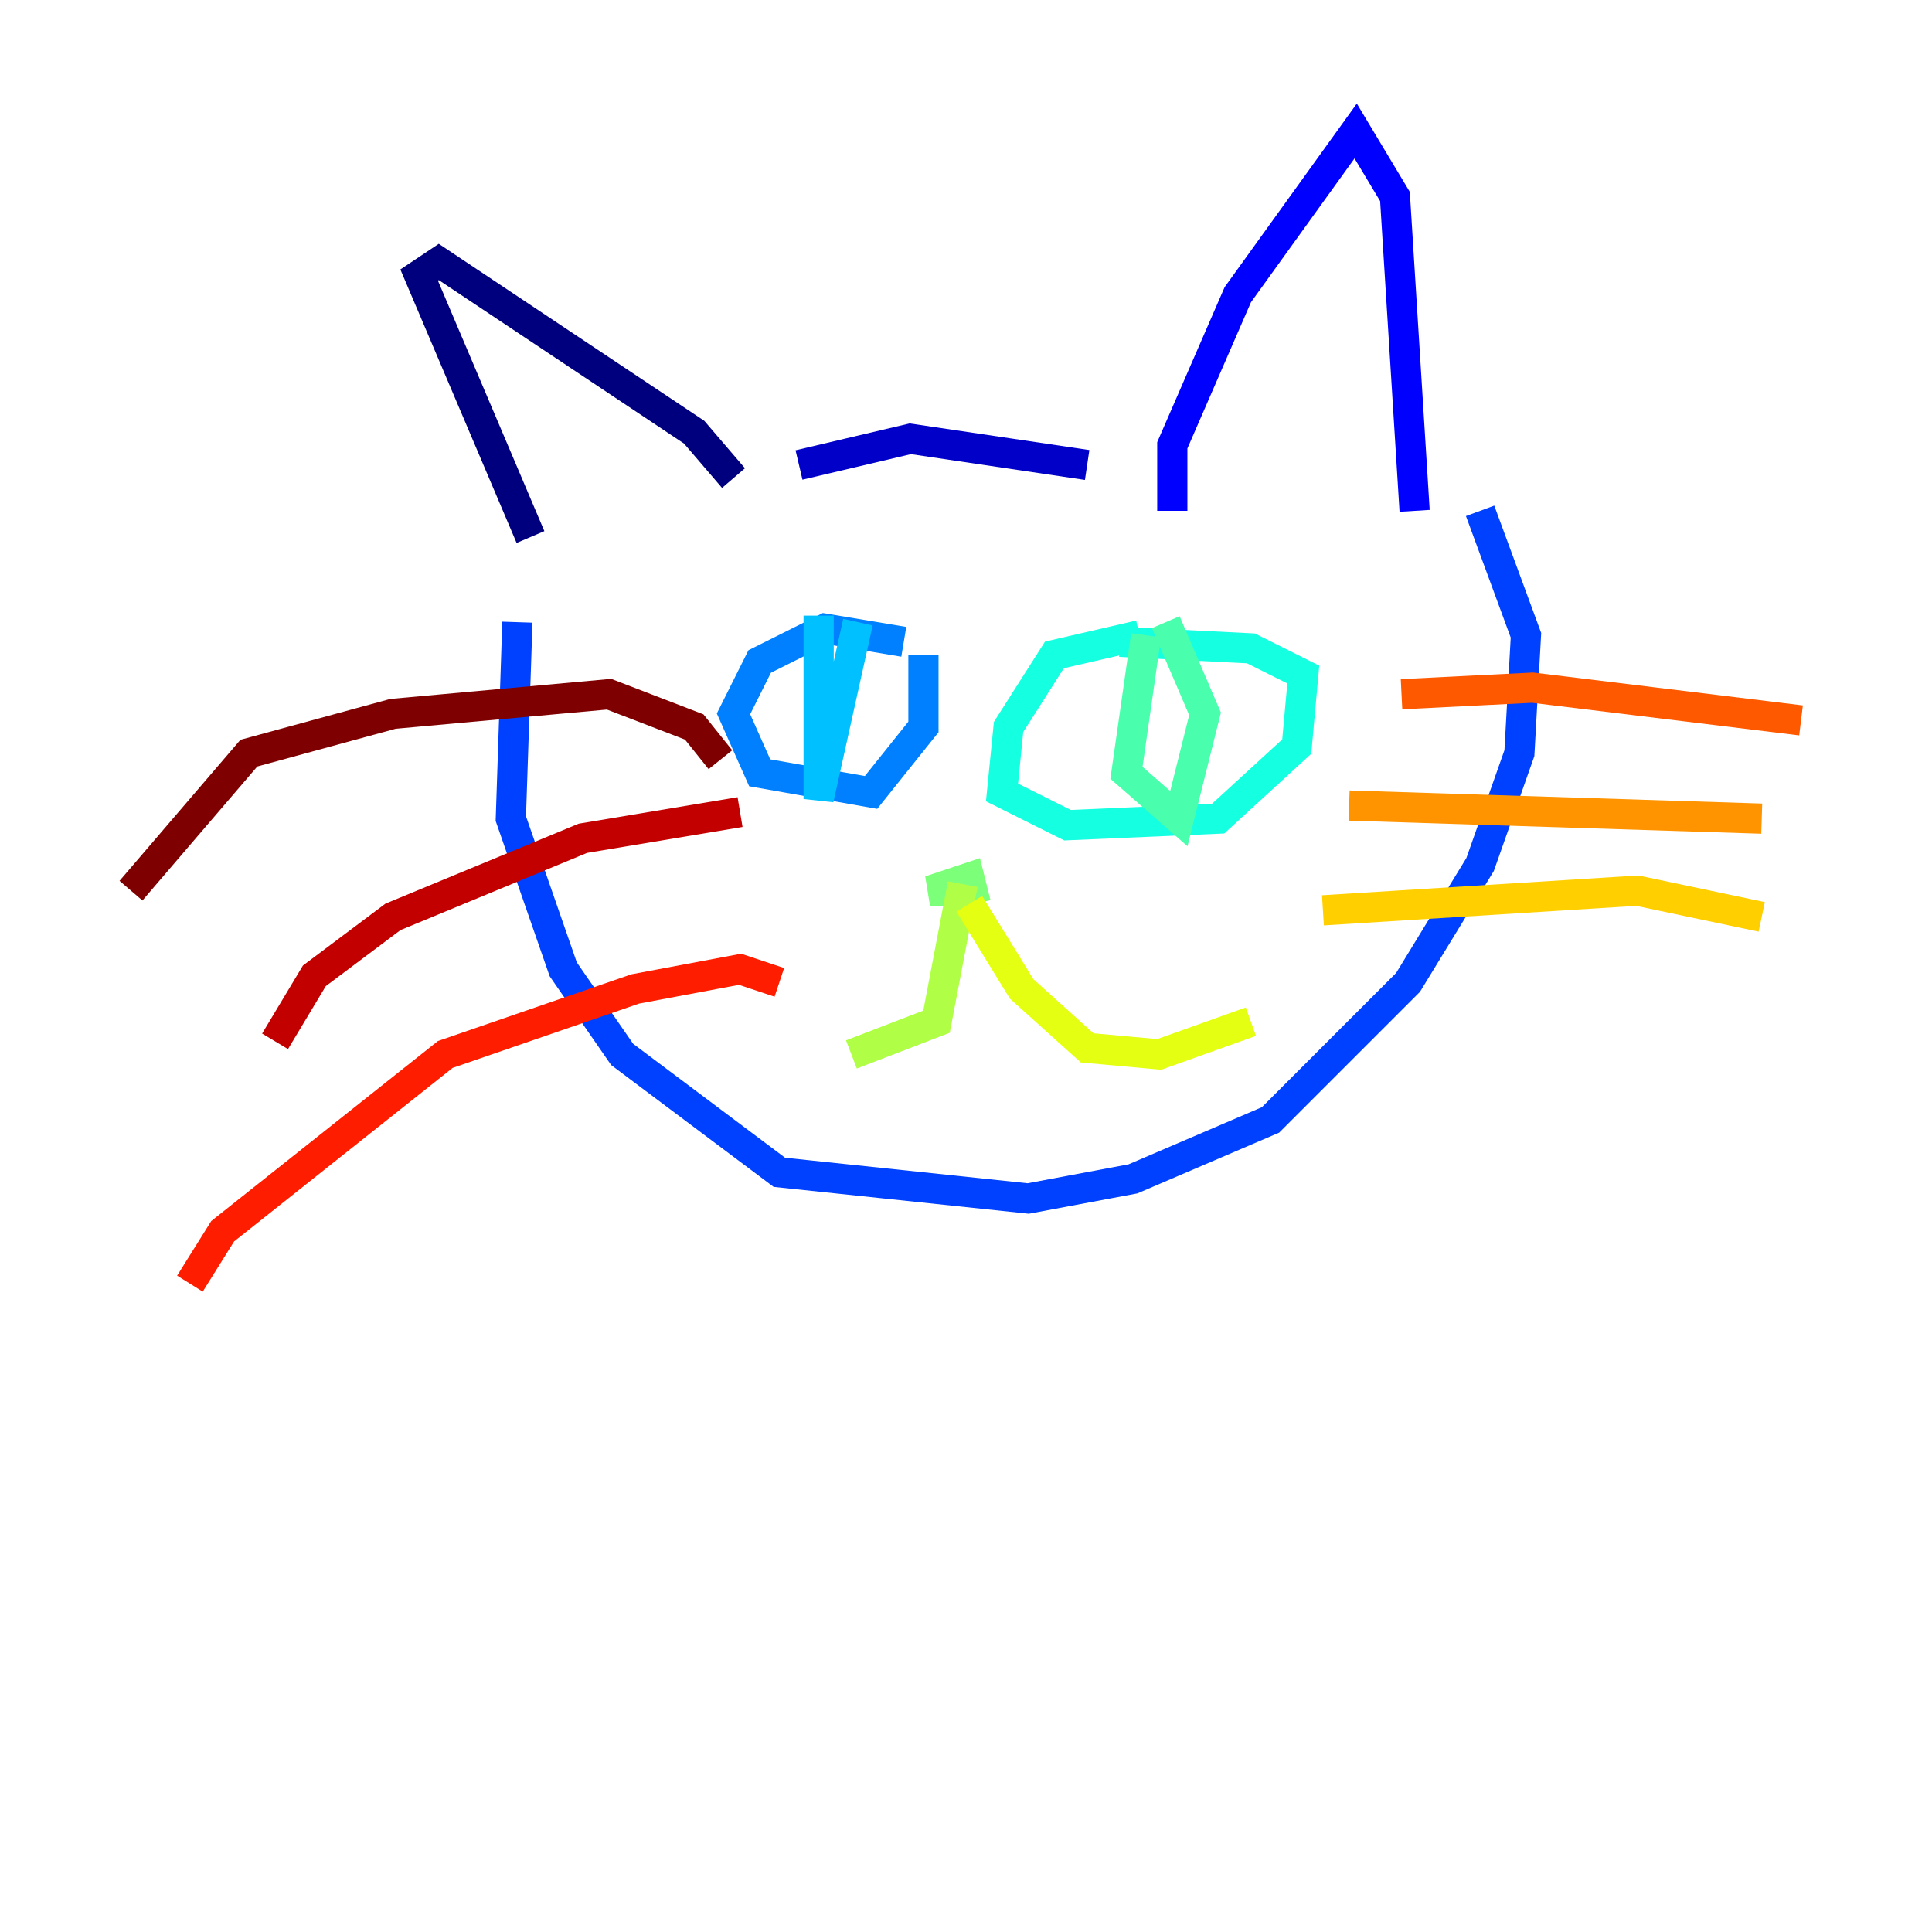 <?xml version="1.0" encoding="utf-8" ?>
<svg baseProfile="tiny" height="128" version="1.2" viewBox="0,0,128,128" width="128" xmlns="http://www.w3.org/2000/svg" xmlns:ev="http://www.w3.org/2001/xml-events" xmlns:xlink="http://www.w3.org/1999/xlink"><defs /><polyline fill="none" points="35.146,35.58 27.77,18.224 29.071,17.356 45.993,28.637 48.597,31.675" stroke="#00007f" stroke-width="2" /><polyline fill="none" points="52.936,30.807 60.312,29.071 72.027,30.807" stroke="#0000c8" stroke-width="2" /><polyline fill="none" points="77.668,33.844 77.668,29.505 82.007,19.525 89.817,8.678 92.42,13.017 93.722,33.844" stroke="#0000ff" stroke-width="2" /><polyline fill="none" points="34.278,41.22 33.844,54.237 37.315,64.217 41.22,69.858 51.634,77.668 68.122,79.403 75.064,78.102 84.176,74.197 93.288,65.085 98.061,57.275 100.664,49.898 101.098,42.088 98.061,33.844" stroke="#0040ff" stroke-width="2" /><polyline fill="none" points="59.878,42.522 54.671,41.654 50.332,43.824 48.597,47.295 50.332,51.2 57.709,52.502 61.18,48.163 61.18,43.39" stroke="#0080ff" stroke-width="2" /><polyline fill="none" points="54.237,40.786 54.237,52.936 56.841,41.22" stroke="#00c0ff" stroke-width="2" /><polyline fill="none" points="75.498,42.088 69.858,43.39 66.82,48.163 66.386,52.502 70.725,54.671 80.705,54.237 85.912,49.464 86.346,44.691 82.875,42.956 74.197,42.522" stroke="#15ffe1" stroke-width="2" /><polyline fill="none" points="75.932,42.088 74.63,51.2 78.102,54.237 79.837,47.295 77.234,41.22" stroke="#49ffad" stroke-width="2" /><polyline fill="none" points="64.651,59.878 64.217,58.142 61.614,59.01 63.783,59.01 64.217,57.709" stroke="#7cff79" stroke-width="2" /><polyline fill="none" points="63.783,58.576 62.047,67.688 56.407,69.858" stroke="#b0ff46" stroke-width="2" /><polyline fill="none" points="64.217,59.878 67.688,65.519 72.027,69.424 76.8,69.858 82.875,67.688" stroke="#e4ff12" stroke-width="2" /><polyline fill="none" points="87.647,60.312 108.475,59.01 116.719,60.746" stroke="#ffcf00" stroke-width="2" /><polyline fill="none" points="89.383,53.37 116.719,54.237" stroke="#ff9400" stroke-width="2" /><polyline fill="none" points="92.854,45.993 101.532,45.559 119.322,47.729" stroke="#ff5900" stroke-width="2" /><polyline fill="none" points="51.634,65.085 49.031,64.217 42.088,65.519 29.505,69.858 14.752,81.573 12.583,85.044" stroke="#ff1d00" stroke-width="2" /><polyline fill="none" points="49.031,53.803 38.617,55.539 26.034,60.746 20.827,64.651 18.224,68.99" stroke="#c30000" stroke-width="2" /><polyline fill="none" points="47.729,50.332 45.993,48.163 40.352,45.993 26.034,47.295 16.488,49.898 8.678,59.01" stroke="#7f0000" stroke-width="2" /></svg>